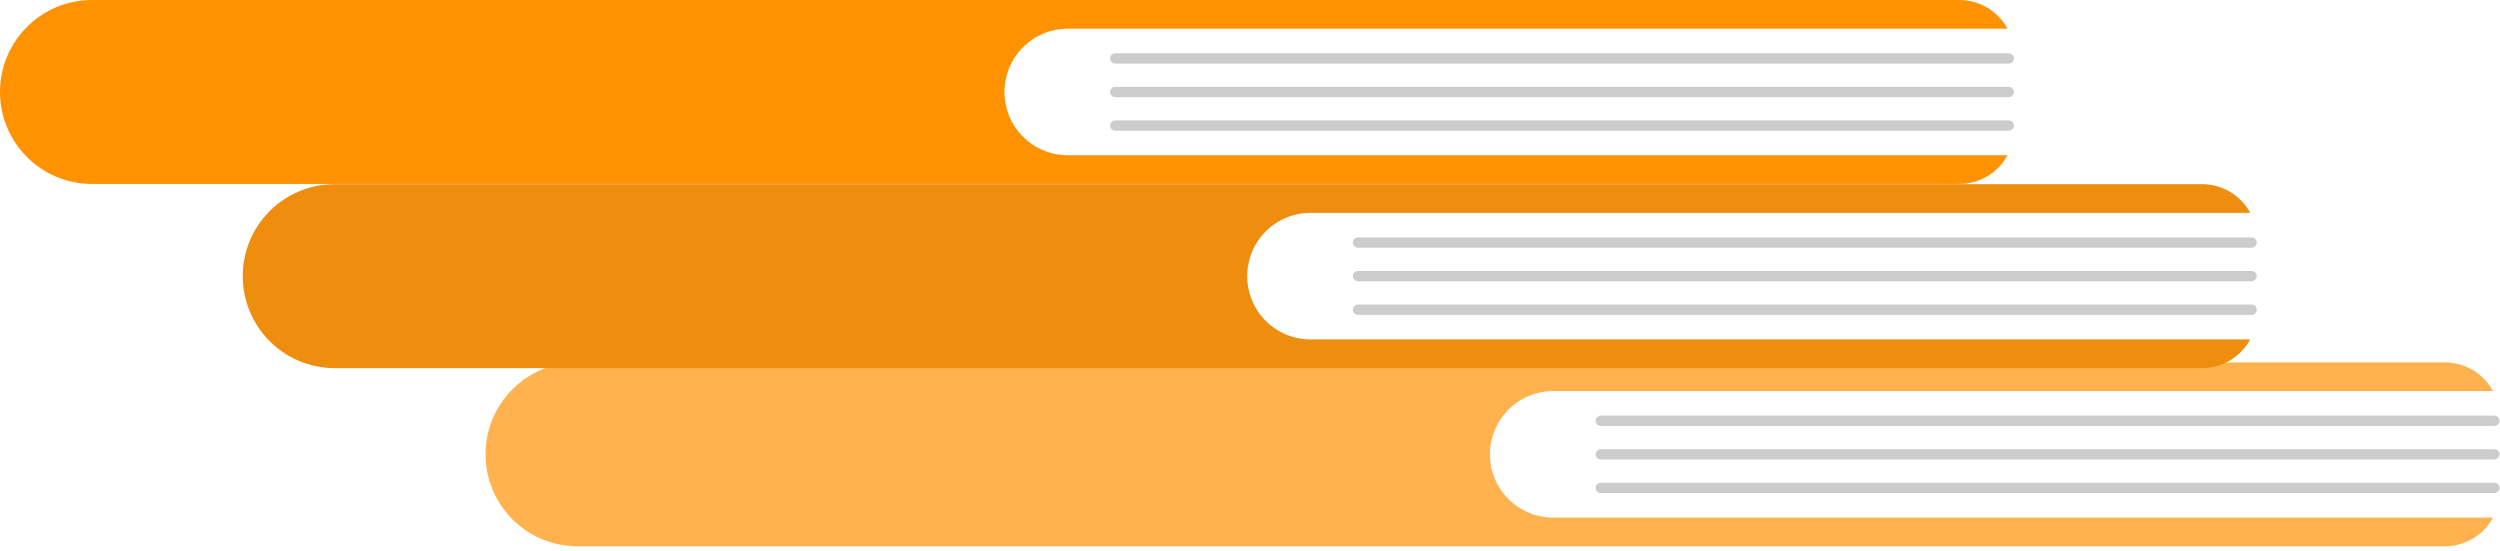 <svg width="336" height="74" viewBox="0 0 336 74" fill="none" xmlns="http://www.w3.org/2000/svg">
<path d="M208.755 69.567C206.499 69.567 204.336 68.671 202.741 67.076C201.147 65.481 200.251 63.318 200.251 61.063C200.251 58.807 201.147 56.645 202.741 55.05C204.336 53.455 206.499 52.559 208.755 52.559H335.068C334.432 51.393 333.495 50.419 332.353 49.74C331.211 49.062 329.908 48.703 328.58 48.702H77.504C74.245 48.731 71.129 50.046 68.835 52.361C66.541 54.676 65.254 57.803 65.254 61.062C65.254 64.322 66.541 67.449 68.835 69.764C71.129 72.079 74.245 73.394 77.504 73.423H328.581C329.909 73.422 331.212 73.063 332.354 72.385C333.496 71.706 334.433 70.732 335.069 69.566L208.755 69.567Z" fill="#FFB24D"/>
<path d="M335.235 57.246H215.141C214.957 57.246 214.78 57.173 214.65 57.043C214.52 56.913 214.447 56.736 214.447 56.552C214.447 56.368 214.52 56.191 214.65 56.061C214.78 55.931 214.957 55.858 215.141 55.858H335.235C335.419 55.858 335.595 55.931 335.726 56.061C335.856 56.191 335.929 56.368 335.929 56.552C335.929 56.736 335.856 56.913 335.726 57.043C335.595 57.173 335.419 57.246 335.235 57.246V57.246Z" fill="#CCCCCC"/>
<path d="M335.235 61.758H215.141C214.957 61.758 214.78 61.685 214.65 61.555C214.52 61.425 214.447 61.248 214.447 61.064C214.447 60.88 214.52 60.704 214.65 60.573C214.78 60.443 214.957 60.37 215.141 60.37H335.235C335.419 60.37 335.595 60.443 335.726 60.573C335.856 60.704 335.929 60.88 335.929 61.064C335.929 61.248 335.856 61.425 335.726 61.555C335.595 61.685 335.419 61.758 335.235 61.758V61.758Z" fill="#CCCCCC"/>
<path d="M335.235 66.269H215.141C214.957 66.269 214.78 66.196 214.65 66.066C214.52 65.936 214.447 65.759 214.447 65.575C214.447 65.391 214.52 65.215 214.65 65.084C214.78 64.954 214.957 64.881 215.141 64.881H335.235C335.419 64.881 335.595 64.954 335.726 65.084C335.856 65.215 335.929 65.391 335.929 65.575C335.929 65.759 335.856 65.936 335.726 66.066C335.595 66.196 335.419 66.269 335.235 66.269V66.269Z" fill="#CCCCCC"/>
<path d="M176.128 45.617C173.872 45.617 171.709 44.721 170.115 43.126C168.52 41.531 167.624 39.368 167.624 37.113C167.624 34.858 168.52 32.694 170.115 31.1C171.709 29.505 173.872 28.609 176.128 28.609H302.441C301.806 27.443 300.868 26.469 299.727 25.79C298.585 25.112 297.282 24.753 295.954 24.752H44.874C41.615 24.781 38.499 26.096 36.205 28.411C33.911 30.726 32.624 33.853 32.624 37.112C32.624 40.371 33.911 43.499 36.205 45.814C38.499 48.129 41.615 49.444 44.874 49.473H295.953C297.281 49.472 298.584 49.113 299.726 48.434C300.867 47.756 301.805 46.782 302.44 45.616L176.128 45.617Z" fill="#EE8D0E"/>
<path d="M302.608 33.295H182.514C182.33 33.295 182.153 33.222 182.023 33.092C181.893 32.962 181.82 32.785 181.82 32.601C181.82 32.417 181.893 32.24 182.023 32.11C182.153 31.98 182.33 31.907 182.514 31.907H302.608C302.792 31.907 302.968 31.98 303.099 32.11C303.229 32.24 303.302 32.417 303.302 32.601C303.302 32.785 303.229 32.962 303.099 33.092C302.968 33.222 302.792 33.295 302.608 33.295V33.295Z" fill="#CCCCCC"/>
<path d="M302.608 37.807H182.514C182.33 37.807 182.153 37.734 182.023 37.604C181.893 37.474 181.82 37.297 181.82 37.113C181.82 36.929 181.893 36.752 182.023 36.622C182.153 36.492 182.33 36.419 182.514 36.419H302.608C302.792 36.419 302.968 36.492 303.099 36.622C303.229 36.752 303.302 36.929 303.302 37.113C303.302 37.297 303.229 37.474 303.099 37.604C302.968 37.734 302.792 37.807 302.608 37.807V37.807Z" fill="#CCCCCC"/>
<path d="M302.608 42.32H182.514C182.33 42.32 182.153 42.247 182.023 42.117C181.893 41.986 181.82 41.81 181.82 41.626C181.82 41.442 181.893 41.265 182.023 41.135C182.153 41.005 182.33 40.932 182.514 40.932H302.608C302.792 40.932 302.968 41.005 303.099 41.135C303.229 41.265 303.302 41.442 303.302 41.626C303.302 41.81 303.229 41.986 303.099 42.117C302.968 42.247 302.792 42.32 302.608 42.32V42.32Z" fill="#CCCCCC"/>
<path d="M143.505 20.865C141.249 20.865 139.086 19.969 137.492 18.374C135.897 16.779 135.001 14.616 135.001 12.361C135.001 10.106 135.897 7.943 137.492 6.348C139.086 4.753 141.249 3.857 143.505 3.857H269.814C269.179 2.691 268.241 1.717 267.099 1.039C265.958 0.36 264.655 0.001 263.327 0H12.25C8.991 0.029 5.875 1.345 3.581 3.659C1.287 5.974 0 9.101 0 12.361C0 15.62 1.287 18.747 3.581 21.062C5.875 23.377 8.991 24.692 12.25 24.721H263.327C264.655 24.72 265.958 24.361 267.099 23.683C268.241 23.004 269.179 22.03 269.814 20.864L143.505 20.865Z" fill="#FF9200"/>
<path d="M269.982 8.548H149.888C149.704 8.548 149.527 8.475 149.397 8.345C149.267 8.215 149.194 8.038 149.194 7.854C149.194 7.67 149.267 7.494 149.397 7.363C149.527 7.233 149.704 7.16 149.888 7.16H269.982C270.166 7.16 270.342 7.233 270.473 7.363C270.603 7.494 270.676 7.67 270.676 7.854C270.676 8.038 270.603 8.215 270.473 8.345C270.342 8.475 270.166 8.548 269.982 8.548V8.548Z" fill="#CCCCCC"/>
<path d="M269.982 13.06H149.888C149.704 13.06 149.527 12.987 149.397 12.857C149.267 12.726 149.194 12.55 149.194 12.366C149.194 12.182 149.267 12.005 149.397 11.875C149.527 11.745 149.704 11.672 149.888 11.672H269.982C270.166 11.672 270.342 11.745 270.473 11.875C270.603 12.005 270.676 12.182 270.676 12.366C270.676 12.55 270.603 12.726 270.473 12.857C270.342 12.987 270.166 13.06 269.982 13.06V13.06Z" fill="#CCCCCC"/>
<path d="M269.982 17.571H149.888C149.704 17.571 149.527 17.498 149.397 17.368C149.267 17.238 149.194 17.061 149.194 16.877C149.194 16.693 149.267 16.517 149.397 16.386C149.527 16.256 149.704 16.183 149.888 16.183H269.982C270.166 16.183 270.342 16.256 270.473 16.386C270.603 16.517 270.676 16.693 270.676 16.877C270.676 17.061 270.603 17.238 270.473 17.368C270.342 17.498 270.166 17.571 269.982 17.571V17.571Z" fill="#CCCCCC"/>
</svg>
